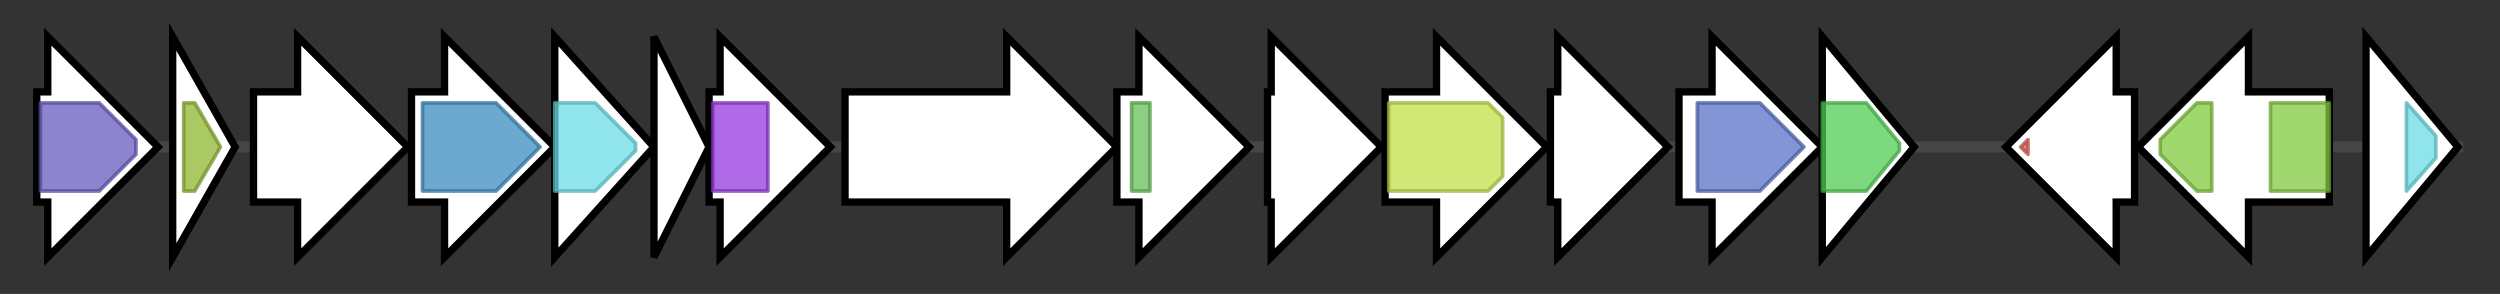 <svg version="1.1" baseProfile="full" xmlns="http://www.w3.org/2000/svg" width="680.467" height="80">
	<rect width="100%" height="100%" fill="#333333" stroke="none"/>
	<g>
		<line x1="10" y1="40.0" x2="670.467" y2="40.0" style="stroke:rgb(70,70,70); stroke-width:3 "/>
		<g>
			<title>milA
CMP 5-hydroxymethylase</title>
			<polygon class="milA
CMP 5-hydroxymethylase" points="10,25 13,25 13,10 43,40 13,70 13,55 10,55" fill="rgb(255,255,255)" fill-opacity="1.0" stroke="rgb(0,0,0)" stroke-width="2"  />
			<g>
				<title>Thymidylat_synt (PF00303)
"Thymidylate synthase"</title>
				<polygon class="PF00303" points="11,28 27,28 37,38 37,42 27,52 11,52" stroke-linejoin="round" width="26" height="24" fill="rgb(103,91,191)" stroke="rgb(82,72,152)" stroke-width="1" opacity="0.75" />
			</g>
		</g>
		<g>
			<title>MilB
CMP/hydroxymethyl CMP hydrolase</title>
			<polygon class="MilB
CMP/hydroxymethyl CMP hydrolase" points="47,10 64,40 47,70" fill="rgb(255,255,255)" fill-opacity="1.0" stroke="rgb(0,0,0)" stroke-width="2"  />
			<g>
				<title>Nuc_deoxyrib_tr (PF05014)
"Nucleoside 2-deoxyribosyltransferase"</title>
				<polygon class="PF05014" points="50,28 53,28 60,40 53,52 50,52" stroke-linejoin="round" width="12" height="24" fill="rgb(142,182,49)" stroke="rgb(113,145,39)" stroke-width="1" opacity="0.75" />
			</g>
		</g>
		<g>
			<title>milC
cytosylglucuronic acid/hydroxymethyl cytosylglucuronic acid synthase</title>
			<polygon class="milC
cytosylglucuronic acid/hydroxymethyl cytosylglucuronic acid synthase" points="69,25 81,25 81,10 111,40 81,70 81,55 69,55" fill="rgb(255,255,255)" fill-opacity="1.0" stroke="rgb(0,0,0)" stroke-width="2"  />
		</g>
		<g>
			<title>milD
degT/dnrJ/eryC1/strS aminotransferase</title>
			<polygon class="milD
degT/dnrJ/eryC1/strS aminotransferase" points="112,25 121,25 121,10 151,40 121,70 121,55 112,55" fill="rgb(255,255,255)" fill-opacity="1.0" stroke="rgb(0,0,0)" stroke-width="2"  />
			<g>
				<title>DegT_DnrJ_EryC1 (PF01041)
"DegT/DnrJ/EryC1/StrS aminotransferase family"</title>
				<polygon class="PF01041" points="115,28 135,28 147,40 135,52 115,52" stroke-linejoin="round" width="35" height="24" fill="rgb(59,139,191)" stroke="rgb(47,111,152)" stroke-width="1" opacity="0.75" />
			</g>
		</g>
		<g>
			<title>milE
aminoglycoside phosphotransferase</title>
			<polygon class="milE
aminoglycoside phosphotransferase" points="151,10 178,40 151,70" fill="rgb(255,255,255)" fill-opacity="1.0" stroke="rgb(0,0,0)" stroke-width="2"  />
			<g>
				<title>APH (PF01636)
"Phosphotransferase enzyme family"</title>
				<polygon class="PF01636" points="151,28 162,28 173,39 173,41 162,52 151,52" stroke-linejoin="round" width="22" height="24" fill="rgb(106,220,228)" stroke="rgb(84,176,182)" stroke-width="1" opacity="0.75" />
			</g>
		</g>
		<g>
			<title>milF
hypothetical protein</title>
			<polygon class="milF
hypothetical protein" points="178,10 193,40 178,70" fill="rgb(255,255,255)" fill-opacity="1.0" stroke="rgb(0,0,0)" stroke-width="2"  />
		</g>
		<g>
			<title>milG
radical SAM superfamily</title>
			<polygon class="milG
radical SAM superfamily" points="193,25 196,25 196,10 226,40 196,70 196,55 193,55" fill="rgb(255,255,255)" fill-opacity="1.0" stroke="rgb(0,0,0)" stroke-width="2"  />
			<g>
				<title>Radical_SAM (PF04055)
"Radical SAM superfamily"</title>
				<rect class="PF04055" x="194" y="28" stroke-linejoin="round" width="15" height="24" fill="rgb(149,56,222)" stroke="rgb(119,44,177)" stroke-width="1" opacity="0.75" />
			</g>
		</g>
		<g>
			<title>milH
MilH</title>
			<polygon class="milH
MilH" points="230,25 274,25 274,10 304,40 274,70 274,55 230,55" fill="rgb(255,255,255)" fill-opacity="1.0" stroke="rgb(0,0,0)" stroke-width="2"  />
		</g>
		<g>
			<title>milI
chitinase A precursor</title>
			<polygon class="milI
chitinase A precursor" points="304,25 310,25 310,10 340,40 310,70 310,55 304,55" fill="rgb(255,255,255)" fill-opacity="1.0" stroke="rgb(0,0,0)" stroke-width="2"  />
			<g>
				<title>PP-binding (PF00550)
"Phosphopantetheine attachment site"</title>
				<rect class="PF00550" x="308" y="28" stroke-linejoin="round" width="5" height="24" fill="rgb(103,191,88)" stroke="rgb(82,152,70)" stroke-width="1" opacity="0.75" />
			</g>
		</g>
		<g>
			<title>milJ
predicted protein</title>
			<polygon class="milJ
predicted protein" points="345,25 346,25 346,10 376,40 346,70 346,55 345,55" fill="rgb(255,255,255)" fill-opacity="1.0" stroke="rgb(0,0,0)" stroke-width="2"  />
		</g>
		<g>
			<title>milK
major facilitator superfamily</title>
			<polygon class="milK
major facilitator superfamily" points="377,25 391,25 391,10 421,40 391,70 391,55 377,55" fill="rgb(255,255,255)" fill-opacity="1.0" stroke="rgb(0,0,0)" stroke-width="2"  />
			<g>
				<title>MFS_1 (PF07690)
"Major Facilitator Superfamily"</title>
				<polygon class="PF07690" points="378,28 405,28 409,32 409,48 405,52 378,52" stroke-linejoin="round" width="31" height="24" fill="rgb(193,224,74)" stroke="rgb(154,179,59)" stroke-width="1" opacity="0.75" />
			</g>
		</g>
		<g>
			<title>milL
hypothetical protein</title>
			<polygon class="milL
hypothetical protein" points="422,25 424,25 424,10 454,40 424,70 424,55 422,55" fill="rgb(255,255,255)" fill-opacity="1.0" stroke="rgb(0,0,0)" stroke-width="2"  />
		</g>
		<g>
			<title>milM
Aspartate/tyrosine/aromatic aminotransferase</title>
			<polygon class="milM
Aspartate/tyrosine/aromatic aminotransferase" points="457,25 466,25 466,10 496,40 466,70 466,55 457,55" fill="rgb(255,255,255)" fill-opacity="1.0" stroke="rgb(0,0,0)" stroke-width="2"  />
			<g>
				<title>Aminotran_1_2 (PF00155)
"Aminotransferase class I and II"</title>
				<polygon class="PF00155" points="462,28 479,28 491,40 479,52 462,52" stroke-linejoin="round" width="32" height="24" fill="rgb(89,113,198)" stroke="rgb(71,90,158)" stroke-width="1" opacity="0.75" />
			</g>
		</g>
		<g>
			<title>milN
dihydrodipicolinate synthetase family protein</title>
			<polygon class="milN
dihydrodipicolinate synthetase family protein" points="496,10 521,40 496,70" fill="rgb(255,255,255)" fill-opacity="1.0" stroke="rgb(0,0,0)" stroke-width="2"  />
			<g>
				<title>DHDPS (PF00701)
"Dihydrodipicolinate synthetase family"</title>
				<polygon class="PF00701" points="496,28 508,28 517,39 517,41 508,52 496,52" stroke-linejoin="round" width="21" height="24" fill="rgb(80,204,82)" stroke="rgb(64,163,65)" stroke-width="1" opacity="0.75" />
			</g>
		</g>
		<g>
			<title>milO
regulatory protein LuxR family</title>
			<polygon class="milO
regulatory protein LuxR family" points="581,25 576,25 576,10 546,40 576,70 576,55 581,55" fill="rgb(255,255,255)" fill-opacity="1.0" stroke="rgb(0,0,0)" stroke-width="2"  />
			<g>
				<title>GerE (PF00196)
"Bacterial regulatory proteins, luxR family"</title>
				<polygon class="PF00196" points="550,40 552,38 552,42" stroke-linejoin="round" width="4" height="24" fill="rgb(219,94,82)" stroke="rgb(175,75,65)" stroke-width="1" opacity="0.75" />
			</g>
		</g>
		<g>
			<title>milP
ABC transporter superfamily</title>
			<polygon class="milP
ABC transporter superfamily" points="634,25 612,25 612,10 582,40 612,70 612,55 634,55" fill="rgb(255,255,255)" fill-opacity="1.0" stroke="rgb(0,0,0)" stroke-width="2"  />
			<g>
				<title>ABC_tran (PF00005)
"ABC transporter"</title>
				<polygon class="PF00005" points="588,38 598,28 602,28 602,52 598,52 588,42" stroke-linejoin="round" width="14" height="24" fill="rgb(129,201,63)" stroke="rgb(103,160,50)" stroke-width="1" opacity="0.75" />
			</g>
			<g>
				<title>ABC_tran (PF00005)
"ABC transporter"</title>
				<rect class="PF00005" x="618" y="28" stroke-linejoin="round" width="16" height="24" fill="rgb(129,201,63)" stroke="rgb(103,160,50)" stroke-width="1" opacity="0.75" />
			</g>
		</g>
		<g>
			<title>milQ
Aminoglycoside phosphotransferase</title>
			<polygon class="milQ
Aminoglycoside phosphotransferase" points="644,10 669,40 644,70" fill="rgb(255,255,255)" fill-opacity="1.0" stroke="rgb(0,0,0)" stroke-width="2"  />
			<g>
				<title>APH (PF01636)
"Phosphotransferase enzyme family"</title>
				<polygon class="PF01636" points="655,28 655,28 663,37 663,43 655,52 655,52" stroke-linejoin="round" width="8" height="24" fill="rgb(106,220,228)" stroke="rgb(84,176,182)" stroke-width="1" opacity="0.75" />
			</g>
		</g>
	</g>
</svg>
